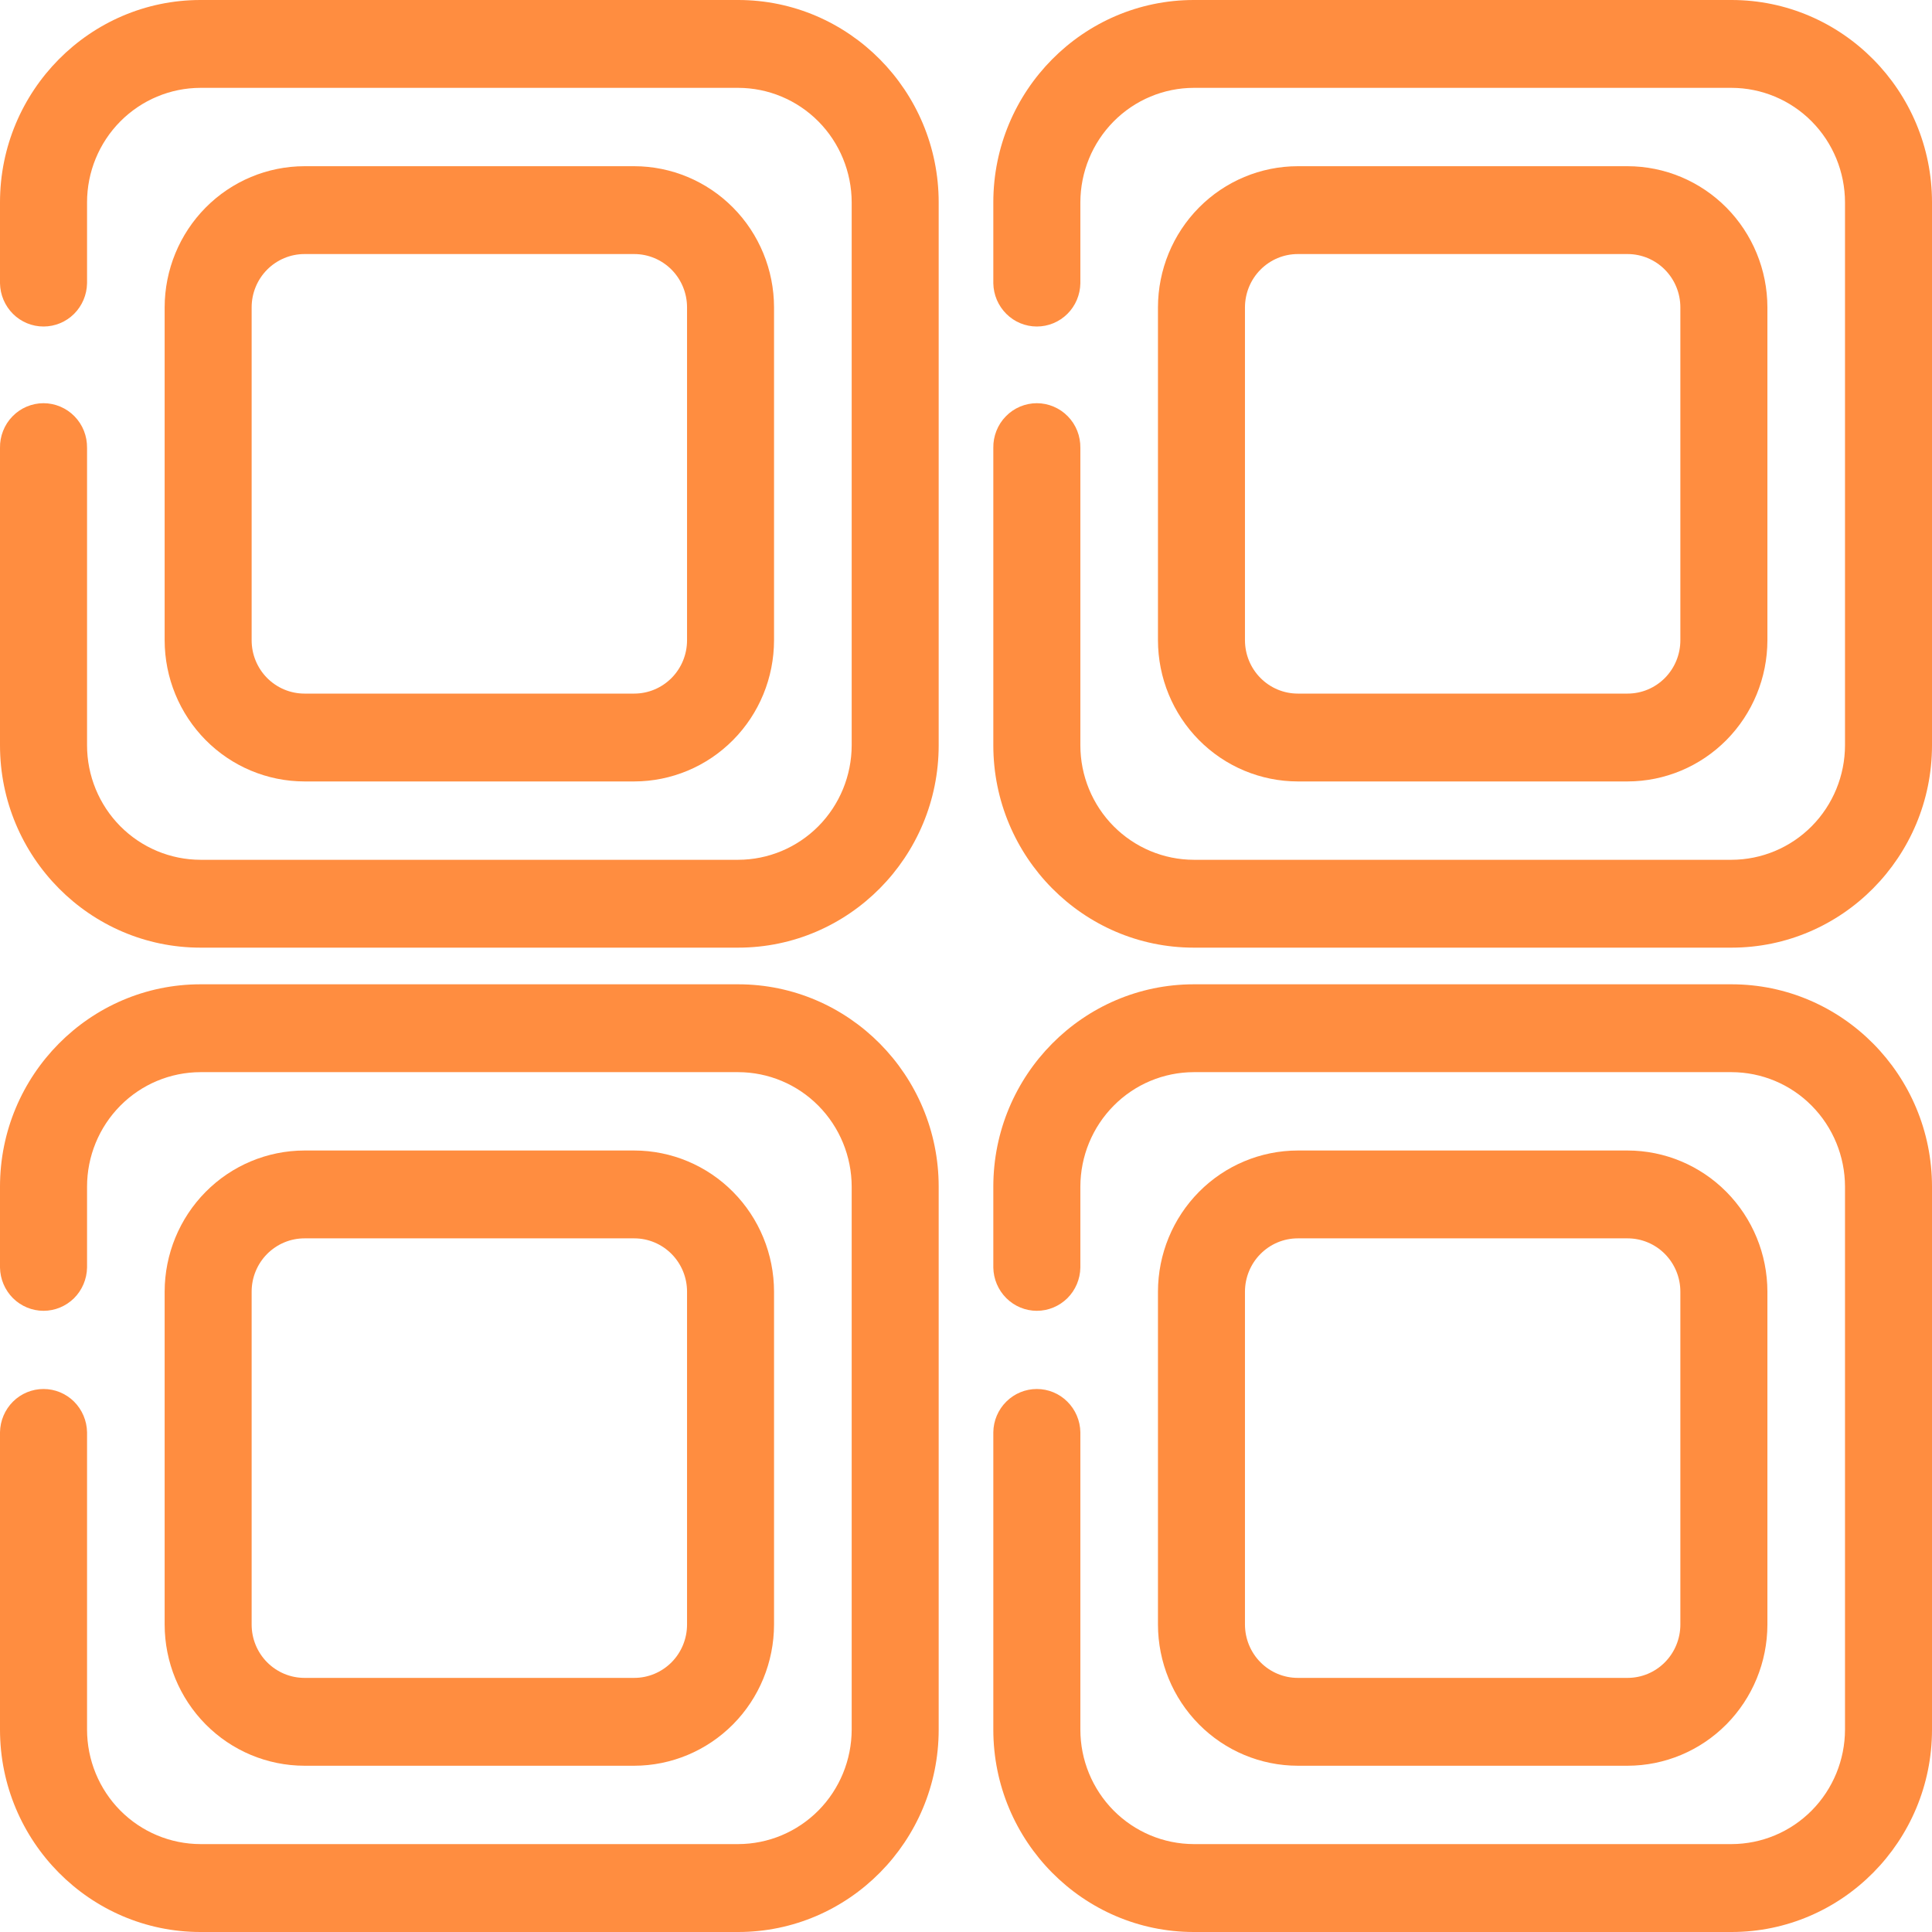<svg width="36" height="36" viewBox="0 0 36 36" fill="none" xmlns="http://www.w3.org/2000/svg">
<path d="M13.755 0H3.736C1.676 0 0 1.692 0 3.771V5.279C0.004 5.494 0.091 5.698 0.242 5.849C0.394 6 0.598 6.084 0.811 6.084C1.024 6.084 1.228 6 1.38 5.849C1.531 5.698 1.618 5.494 1.622 5.279V3.771C1.622 3.205 1.845 2.663 2.241 2.263C2.638 1.863 3.175 1.638 3.736 1.637H13.755C14.316 1.638 14.853 1.863 15.25 2.263C15.646 2.663 15.869 3.205 15.87 3.771V13.887C15.869 14.453 15.646 14.995 15.25 15.395C14.853 15.795 14.316 16.02 13.755 16.021H3.736C3.175 16.02 2.638 15.795 2.241 15.395C1.845 14.995 1.622 14.453 1.622 13.887V8.345C1.623 8.237 1.604 8.129 1.564 8.028C1.524 7.927 1.464 7.835 1.389 7.758C1.313 7.68 1.223 7.619 1.124 7.577C1.025 7.535 0.918 7.513 0.811 7.513C0.703 7.513 0.597 7.535 0.497 7.577C0.398 7.619 0.308 7.68 0.233 7.758C0.157 7.835 0.098 7.927 0.058 8.028C0.018 8.129 -0.002 8.237 0 8.345V13.887C0 15.966 1.676 17.658 3.736 17.658H13.755C15.815 17.658 17.491 15.966 17.491 13.887V3.771C17.491 1.692 15.815 0 13.755 0Z" fill="#FF8D40"/>
<path d="M5.673 14.561H11.819C12.509 14.56 13.171 14.283 13.659 13.79C14.148 13.297 14.422 12.629 14.423 11.931V5.727C14.422 5.029 14.148 4.361 13.659 3.868C13.171 3.375 12.509 3.098 11.819 3.097H5.673C4.982 3.098 4.32 3.375 3.832 3.868C3.344 4.361 3.069 5.029 3.068 5.727V11.931C3.069 12.629 3.344 13.297 3.832 13.79C4.32 14.283 4.982 14.56 5.673 14.561ZM4.689 5.727C4.689 5.463 4.793 5.211 4.977 5.025C5.162 4.839 5.412 4.734 5.673 4.734H11.819C12.079 4.734 12.329 4.839 12.514 5.025C12.698 5.211 12.802 5.463 12.802 5.727V11.931C12.802 12.195 12.698 12.447 12.514 12.633C12.329 12.819 12.079 12.924 11.819 12.924H5.673C5.412 12.924 5.162 12.819 4.977 12.633C4.793 12.447 4.689 12.195 4.689 11.931V5.727Z" fill="#FF8D40"/>
<path d="M32.265 0H22.245C20.185 0 18.509 1.692 18.509 3.771V5.279C18.513 5.494 18.6 5.698 18.752 5.849C18.903 6 19.107 6.084 19.32 6.084C19.533 6.084 19.737 6 19.889 5.849C20.041 5.698 20.127 5.494 20.131 5.279V3.771C20.132 3.205 20.355 2.663 20.751 2.263C21.147 1.863 21.684 1.638 22.245 1.637H32.265C32.825 1.638 33.363 1.863 33.759 2.263C34.155 2.663 34.378 3.205 34.379 3.771V13.887C34.378 14.453 34.155 14.995 33.759 15.395C33.363 15.795 32.825 16.02 32.265 16.021H22.245C21.684 16.02 21.147 15.795 20.75 15.395C20.354 14.995 20.131 14.453 20.131 13.887V8.345C20.132 8.237 20.113 8.129 20.073 8.028C20.033 7.927 19.973 7.835 19.898 7.758C19.822 7.68 19.732 7.619 19.633 7.577C19.534 7.535 19.427 7.513 19.32 7.513C19.212 7.513 19.106 7.535 19.006 7.577C18.907 7.619 18.817 7.68 18.742 7.758C18.666 7.835 18.607 7.927 18.567 8.028C18.527 8.129 18.507 8.237 18.509 8.345V13.887C18.509 15.966 20.185 17.658 22.244 17.658H32.265C34.324 17.658 36 15.966 36 13.887V3.771C36 1.692 34.325 0 32.265 0Z" fill="#FF8D40"/>
<path d="M24.182 14.561H30.328C31.019 14.56 31.68 14.283 32.169 13.79C32.657 13.297 32.932 12.629 32.933 11.931V5.727C32.932 5.029 32.657 4.361 32.169 3.868C31.68 3.375 31.019 3.098 30.328 3.097H24.182C23.491 3.098 22.829 3.375 22.341 3.868C21.853 4.361 21.578 5.029 21.577 5.727V11.931C21.578 12.629 21.853 13.297 22.341 13.79C22.829 14.283 23.491 14.56 24.182 14.561ZM23.198 5.727C23.199 5.463 23.302 5.211 23.487 5.025C23.671 4.839 23.921 4.734 24.182 4.734H30.328C30.589 4.734 30.839 4.839 31.023 5.025C31.207 5.211 31.311 5.463 31.311 5.727V11.931C31.311 12.195 31.207 12.447 31.023 12.633C30.839 12.819 30.589 12.924 30.328 12.924H24.182C23.921 12.924 23.671 12.819 23.487 12.633C23.302 12.447 23.199 12.195 23.198 11.931V5.727Z" fill="#FF8D40"/>
<path d="M13.755 18.341H3.736C1.676 18.341 0 20.033 0 22.112V23.62C0.004 23.834 0.091 24.039 0.242 24.19C0.394 24.34 0.598 24.425 0.811 24.425C1.024 24.425 1.228 24.34 1.38 24.19C1.531 24.039 1.618 23.834 1.622 23.62V22.112C1.622 21.546 1.845 21.004 2.241 20.604C2.638 20.203 3.175 19.979 3.736 19.978H13.755C14.316 19.979 14.853 20.203 15.25 20.604C15.646 21.004 15.869 21.546 15.87 22.112V32.228C15.869 32.793 15.646 33.336 15.25 33.736C14.853 34.136 14.316 34.361 13.755 34.362H3.736C3.175 34.361 2.638 34.136 2.241 33.736C1.845 33.336 1.622 32.793 1.622 32.228V26.687C1.618 26.472 1.531 26.268 1.38 26.117C1.228 25.966 1.024 25.882 0.811 25.882C0.598 25.882 0.394 25.966 0.242 26.117C0.091 26.268 0.004 26.472 0 26.687V32.229C0 34.308 1.676 36 3.736 36H13.755C15.815 36 17.491 34.308 17.491 32.229V22.112C17.491 20.033 15.815 18.341 13.755 18.341Z" fill="#FF8D40"/>
<path d="M5.673 32.902H11.819C12.509 32.901 13.171 32.623 13.659 32.131C14.148 31.638 14.422 30.969 14.423 30.272V24.067C14.422 23.37 14.148 22.702 13.659 22.209C13.171 21.716 12.509 21.439 11.819 21.438H5.673C4.982 21.439 4.32 21.716 3.832 22.209C3.344 22.702 3.069 23.37 3.068 24.067V30.272C3.069 30.97 3.344 31.638 3.832 32.131C4.32 32.624 4.982 32.901 5.673 32.902ZM4.689 24.067C4.689 23.804 4.793 23.552 4.977 23.366C5.162 23.18 5.412 23.075 5.673 23.075H11.819C12.079 23.075 12.329 23.18 12.514 23.366C12.698 23.552 12.802 23.804 12.802 24.067V30.272C12.802 30.535 12.698 30.788 12.514 30.974C12.329 31.16 12.079 31.265 11.819 31.265H5.673C5.412 31.265 5.162 31.16 4.977 30.974C4.793 30.788 4.689 30.536 4.689 30.272V24.067Z" fill="#FF8D40"/>
<path d="M32.265 18.341H22.245C20.185 18.341 18.509 20.033 18.509 22.112V23.62C18.513 23.834 18.6 24.039 18.752 24.19C18.903 24.34 19.107 24.425 19.32 24.425C19.533 24.425 19.737 24.34 19.889 24.19C20.041 24.039 20.127 23.834 20.131 23.62V22.112C20.132 21.546 20.355 21.004 20.751 20.604C21.147 20.203 21.684 19.979 22.245 19.978H32.265C32.825 19.979 33.363 20.203 33.759 20.604C34.155 21.004 34.378 21.546 34.379 22.112V32.228C34.378 32.793 34.155 33.336 33.759 33.736C33.363 34.136 32.825 34.361 32.265 34.362H22.245C21.684 34.361 21.147 34.136 20.75 33.736C20.354 33.336 20.131 32.794 20.131 32.228V26.687C20.127 26.472 20.04 26.268 19.888 26.117C19.737 25.966 19.532 25.882 19.32 25.882C19.107 25.882 18.903 25.966 18.751 26.117C18.599 26.268 18.512 26.472 18.509 26.687V32.229C18.509 34.308 20.185 36 22.244 36H32.265C34.324 36 36 34.308 36 32.229V22.112C36 20.033 34.325 18.341 32.265 18.341Z" fill="#FF8D40"/>
<path d="M24.182 32.902H30.328C31.019 32.901 31.68 32.624 32.169 32.131C32.657 31.638 32.932 30.97 32.933 30.272V24.067C32.932 23.37 32.657 22.702 32.169 22.209C31.68 21.716 31.019 21.439 30.328 21.438H24.182C23.491 21.439 22.829 21.716 22.341 22.209C21.853 22.702 21.578 23.37 21.577 24.067V30.272C21.578 30.97 21.853 31.638 22.341 32.131C22.829 32.624 23.491 32.901 24.182 32.902ZM23.198 24.067C23.199 23.804 23.302 23.552 23.487 23.366C23.671 23.18 23.921 23.075 24.182 23.075H30.328C30.589 23.075 30.839 23.18 31.023 23.366C31.207 23.552 31.311 23.804 31.311 24.067V30.272C31.311 30.535 31.207 30.788 31.023 30.974C30.839 31.16 30.589 31.265 30.328 31.265H24.182C23.921 31.265 23.671 31.16 23.487 30.974C23.302 30.788 23.199 30.535 23.198 30.272V24.067Z" fill="#FF8D40"/>
</svg>
